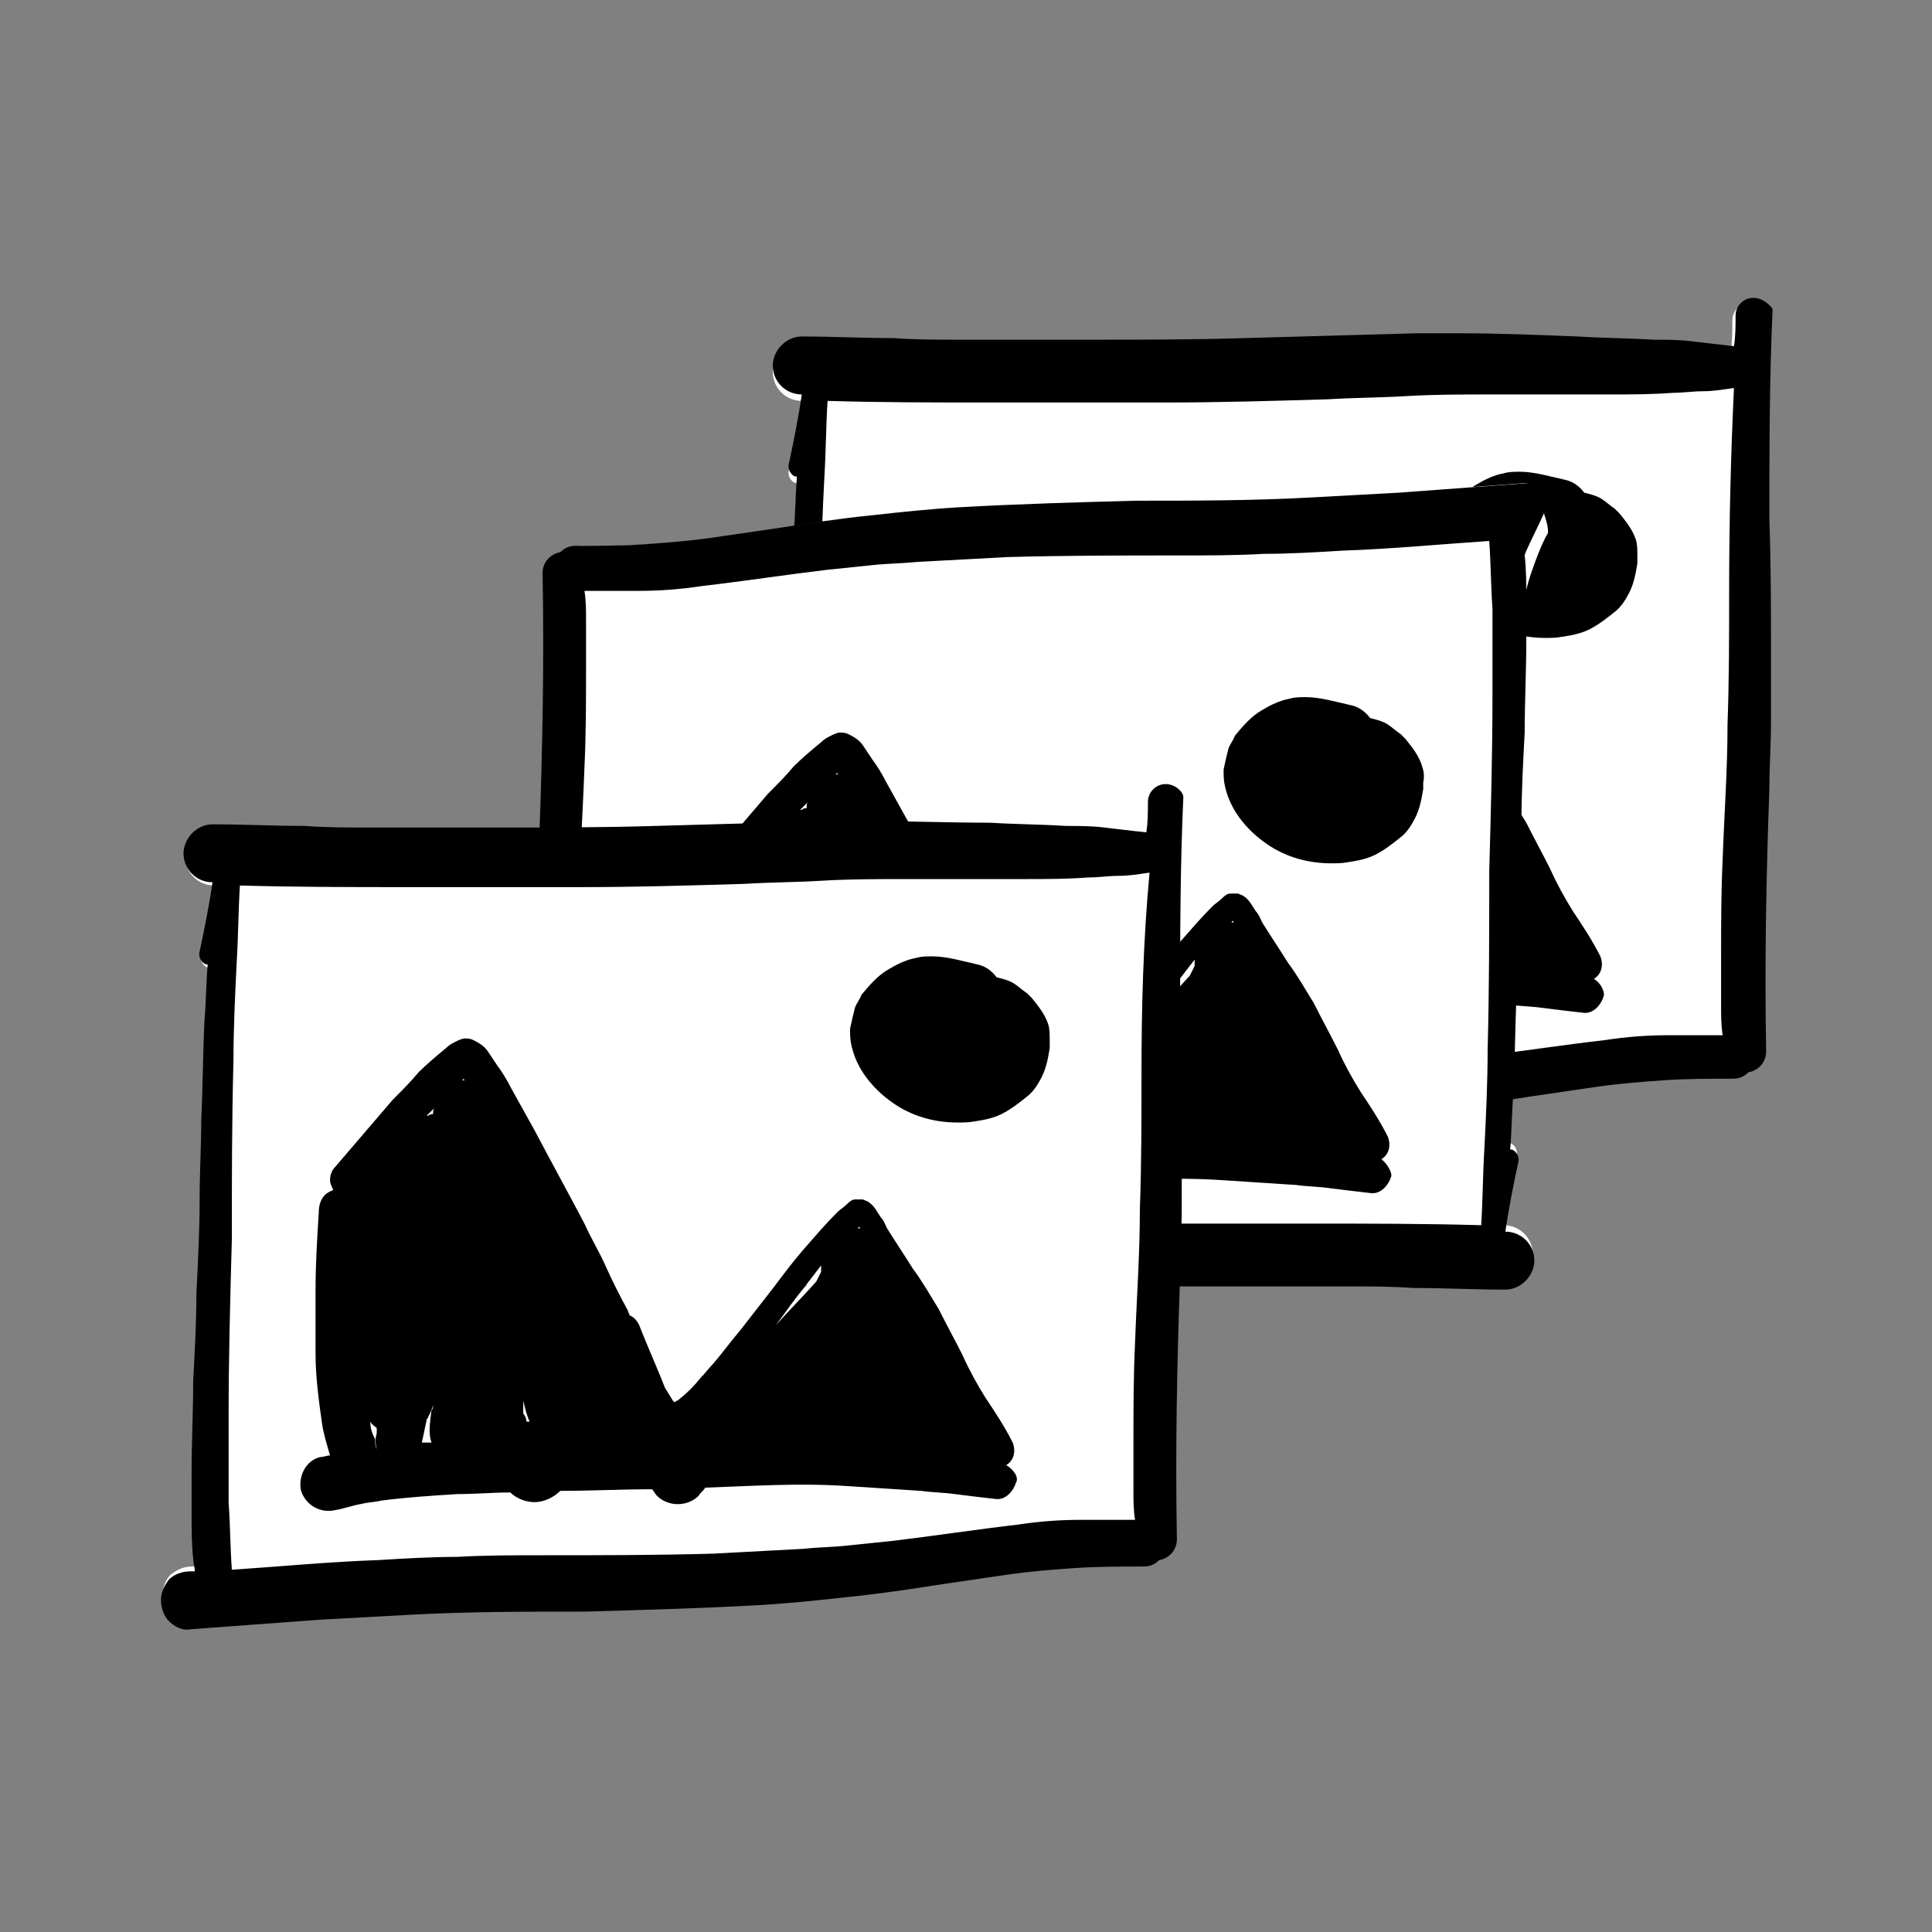 <?xml version="1.0" encoding="utf-8"?>
<!-- Generator: Adobe Illustrator 26.2.1, SVG Export Plug-In . SVG Version: 6.00 Build 0)  -->
<svg version="1.1" id="Layer_1" xmlns="http://www.w3.org/2000/svg" xmlns:xlink="http://www.w3.org/1999/xlink" x="0px" y="0px"
	 viewBox="0 0 120 120" style="enable-background:new 0 0 120 120;" xml:space="preserve">
<rect x="0" y="0" width="120" height="120" fill="#808080" stroke="none"/>
<style type="text/css">
	.st0{fill:#FFFFFF;}
</style>
<g>
	<g>
		<path class="st0" d="M109.6,32.9c0-4.3,0-8.7,0.2-13c0-0.6-0.5-1.1-1.1-1.1c-0.6,0-1.1,0.5-1.1,1.1c0,0.6,0,1.3-0.1,1.9
			c-0.9-0.1-1.7-0.2-2.6-0.2c-0.8-0.1-1.6-0.1-2.4-0.1c-1.6-0.1-3.1-0.1-4.7-0.2c-2.5-0.1-4.9-0.2-7.4-0.2c-0.9,0-1.7,0-2.6,0
			c-3.6,0.1-7.1,0.2-10.7,0.3c-3.2,0.1-6.4,0.1-9.6,0.1c-2.6,0-5.3,0-7.9,0c-1.3,0-2.7,0-4.1-0.1c-1.9,0-3.8-0.1-5.7-0.1
			c-1,0-1.8,0.8-1.8,1.8c0,1,0.8,1.8,1.8,1.8c-0.2,1.4-0.5,2.8-0.8,4.3c-0.1,0.3,0.1,0.7,0.4,0.8c0,0,0.1,0,0.1,0
			c-0.1,1.2-0.1,2.3-0.2,3.5c-0.1,2-0.1,4.1-0.2,6.1c0,1.6-0.1,3.2-0.1,4.8c0,1.9-0.1,3.8-0.2,5.7c0,1.8-0.1,3.6-0.2,5.4
			c0,1.9-0.1,3.8-0.1,5.6c0,0.9,0,1.7,0,2.6c0,0.9,0,1.8,0.1,2.7c0,0.3,0.1,0.5,0.1,0.8c-0.1,0-0.2,0-0.3,0c-0.5,0-0.9,0.2-1.3,0.5
			c-0.3,0.3-0.5,0.8-0.5,1.3c0,0.5,0.2,1,0.5,1.3c0.3,0.3,0.8,0.6,1.3,0.5c2.7-0.2,5.4-0.4,8.1-0.6c1.8-0.1,3.6-0.2,5.4-0.3
			c3.6-0.2,7.2-0.2,10.8-0.2c3.6-0.1,7.2-0.2,10.8-0.4c1.8-0.1,3.6-0.2,5.4-0.5c2-0.2,3.9-0.5,5.9-0.8c1.3-0.2,2.7-0.4,4-0.6
			c1.3-0.2,2.7-0.3,4-0.4c1.4-0.1,2.8-0.1,4.2-0.1c0.4,0,0.7-0.1,1-0.4c0.6-0.1,1.1-0.6,1.1-1.3c-0.1-5.4,0-10.8,0.2-16.1
			c0-1.4,0.1-2.8,0.1-4.2c0-1.4,0-2.8,0-4.2C109.6,38.3,109.6,35.6,109.6,32.9z"/>
		<path d="M108.9,18.5c-0.6,0-1.1,0.5-1.1,1.1c0,0.6,0,1.3-0.1,1.9c-0.9-0.1-1.8-0.2-2.6-0.3c-0.8-0.1-1.6-0.1-2.4-0.1
			c-1.6-0.1-3.1-0.1-4.7-0.2c-2.5-0.1-4.9-0.2-7.4-0.2c-0.9,0-1.7,0-2.6,0c-3.6,0.1-7.2,0.2-10.7,0.3c-3.2,0.1-6.5,0.1-9.7,0.1
			c-2.7,0-5.3,0-8,0c-1.4,0-2.7,0-4.1-0.1c-1.9,0-3.8-0.1-5.7-0.1c-1,0-1.8,0.9-1.8,1.8c0,1,0.8,1.8,1.8,1.8
			c-0.2,1.4-0.5,2.9-0.8,4.3c-0.1,0.3,0.1,0.7,0.4,0.8c0,0,0.1,0,0.1,0c-0.1,1.2-0.1,2.4-0.2,3.5c-0.1,2.1-0.1,4.1-0.2,6.2
			c0,1.6-0.1,3.2-0.1,4.9c0,1.9-0.1,3.9-0.2,5.8c0,1.8-0.1,3.6-0.2,5.5c0,1.9-0.1,3.8-0.1,5.7c0,0.9,0,1.7,0,2.6
			c0,0.9,0,1.8,0.1,2.7c0,0.3,0.1,0.5,0.1,0.8c-0.1,0-0.2,0-0.3,0c-0.5,0-1,0.2-1.3,0.5c-0.3,0.4-0.5,0.8-0.5,1.3
			c0,0.5,0.2,1,0.5,1.3c0.3,0.3,0.8,0.6,1.3,0.5c2.7-0.2,5.4-0.4,8.1-0.6c1.8-0.1,3.7-0.2,5.5-0.3c3.6-0.2,7.3-0.2,10.9-0.2
			c3.6-0.1,7.2-0.2,10.8-0.4c1.8-0.1,3.7-0.3,5.5-0.5c2-0.2,4-0.5,5.9-0.8c1.4-0.2,2.7-0.4,4.1-0.6c1.4-0.2,2.7-0.3,4.1-0.4
			c1.4-0.1,2.8-0.1,4.3-0.1c0.4,0,0.7-0.1,1-0.4c0.6-0.1,1.1-0.6,1.1-1.3c-0.1-5.4,0-10.8,0.2-16.3c0-1.4,0.1-2.8,0.1-4.2
			c0-1.4,0-2.8,0-4.3c0-2.7,0-5.5-0.1-8.2c0-4.4,0-8.7,0.2-13.1C110,19,109.5,18.5,108.9,18.5z M107.4,36.7c0,2.8,0,5.5-0.1,8.3
			c0,2.8-0.2,5.5-0.3,8.3c-0.1,2.1-0.1,4.1-0.1,6.2c0,1,0,2,0,3c0,0.6,0,1.2,0.1,1.8c-0.6,0-1.3,0-1.9,0c-0.5,0-1,0-1.5,0
			c-1.3,0-2.6,0.1-3.9,0.3c-2.6,0.3-5.2,0.7-7.7,1c-1,0.1-1.9,0.2-2.9,0.3c-0.9,0.1-1.8,0.1-2.7,0.2c-1.9,0.1-3.7,0.2-5.6,0.3
			c-3.6,0.1-7.1,0.1-10.7,0.1c-1.7,0-3.5,0-5.2,0.1c-1.6,0-3.3,0.1-4.9,0.2c-3,0.1-6.1,0.4-9.1,0.6c-0.1-1.4-0.1-2.8-0.2-4.2
			c0-1.8,0-3.6,0-5.4c0-3.6,0.1-7.3,0.2-10.9c0-3.7,0-7.4,0.1-11.1c0-2,0.1-4.1,0.2-6.1c0.1-1.6,0.1-3.2,0.2-4.8
			C54.6,25,58.1,25,61.6,25c3.6,0,7.2,0,10.8,0c3.4,0,6.7-0.1,10.1-0.2c1.6-0.1,3.3-0.1,4.9-0.2c1.7-0.1,3.4-0.1,5.2-0.1
			c2.5,0,4.9,0,7.4,0c1.3,0,2.6,0,3.9-0.1c0.6,0,1.3-0.1,1.9-0.1c0.6,0,1.2-0.1,1.9-0.2C107.5,28.3,107.4,32.5,107.4,36.7z"/>
		<path d="M99,60.8c0.5-0.3,0.6-0.9,0.4-1.4c-0.5-1-1.1-1.9-1.7-2.8c-0.5-0.8-1-1.7-1.4-2.6c-0.5-1-1-1.9-1.5-2.9
			c-0.5-0.8-1-1.7-1.6-2.5c-0.5-0.8-1.1-1.7-1.6-2.5c-0.1-0.2-0.2-0.5-0.4-0.7c-0.2-0.3-0.4-0.7-0.7-0.9c-0.1-0.1-0.2-0.1-0.4-0.2
			c-0.2,0-0.3,0-0.5,0c-0.2,0-0.4,0.2-0.5,0.3c-0.2,0.2-0.4,0.3-0.6,0.5c-0.7,0.7-1.3,1.4-2,2.2c-0.7,0.8-1.3,1.6-1.9,2.4
			c-0.7,0.9-1.4,1.8-2.1,2.7c-0.6,0.7-1.1,1.4-1.7,2.1c-0.3,0.3-0.5,0.6-0.8,0.9c-0.4,0.5-0.8,0.9-1.3,1.3c-0.1,0.1-0.2,0.1-0.3,0.2
			c0,0,0,0,0,0c0,0-0.1-0.1-0.1-0.1c-0.2-0.3-0.3-0.5-0.5-0.8c-0.5-1.3-1.1-2.6-1.6-3.9c-0.1-0.2-0.3-0.5-0.6-0.6
			c0-0.1-0.1-0.2-0.1-0.3c-0.5-0.9-1-1.9-1.4-2.8c-0.4-0.9-0.9-1.7-1.3-2.6c-1-1.9-2.1-3.9-3.1-5.8c-0.5-0.9-1-1.8-1.5-2.7
			c-0.2-0.4-0.5-0.9-0.8-1.3c-0.2-0.3-0.4-0.6-0.6-0.9c-0.2-0.3-0.5-0.5-0.9-0.7c-0.2-0.1-0.4-0.1-0.5-0.1c0,0,0,0,0,0
			c-0.2,0-0.4,0.1-0.6,0.2c-0.2,0.1-0.4,0.2-0.6,0.4c-0.6,0.5-1.2,1-1.7,1.5c-0.5,0.6-1,1.1-1.6,1.7c-1.2,1.4-2.4,2.8-3.6,4.2
			c-0.2,0.2-0.3,0.5-0.3,0.8c0,0.2,0.1,0.4,0.2,0.6c-0.2,0.1-0.4,0.2-0.5,0.3c-0.3,0.3-0.4,0.7-0.4,1.1c-0.1,1.6-0.2,3.2-0.2,4.8
			c0,1.3,0,2.7,0,4c0,1.4,0.2,2.9,0.4,4.3c0.1,0.7,0.3,1.3,0.5,2c0,0,0,0,0,0c-0.2,0-0.4,0.1-0.6,0.1c-0.9,0.2-1.4,1.2-1.2,2.1
			c0.3,0.9,1.2,1.4,2.1,1.2c0.6-0.1,1.1-0.3,1.7-0.4c0.4-0.1,0.8-0.1,1.2-0.2c1.6-0.2,3.1-0.3,4.7-0.4c1.1,0,2.2-0.1,3.3-0.1
			c0.4,0.4,1,0.6,1.5,0.6c0.6,0,1.2-0.3,1.6-0.7c1.9,0,3.8-0.1,5.7-0.1c0.1,0.1,0.2,0.3,0.3,0.4c0.7,0.7,1.9,0.7,2.6,0
			c0.1-0.2,0.3-0.3,0.4-0.5c2.9-0.1,5.8-0.3,8.8-0.1c1.5,0.1,3.1,0.2,4.6,0.3c0.7,0.1,1.4,0.1,2.1,0.2c0.8,0.1,1.6,0.2,2.5,0.3
			c0.6,0.1,1.1-0.4,1.3-1C99.7,61.7,99.5,61.1,99,60.8z M59.8,59.8c-0.1-0.2-0.1-0.4-0.1-0.6c-0.1-0.4-0.2-0.7-0.3-1.1
			c0.1,0.2,0.3,0.3,0.4,0.4c0,0.1,0,0.2,0,0.3C59.8,59.2,59.8,59.5,59.8,59.8z M63.2,59.5c-0.1,0-0.2,0-0.2,0c-0.1,0-0.3,0-0.4,0
			c0,0,0,0,0,0c0.1-0.5,0.2-0.9,0.3-1.4c0-0.1,0.1-0.1,0.1-0.2c0.1-0.2,0.2-0.4,0.3-0.7c0,0.1,0,0.2-0.1,0.3
			C63.1,58.2,63,58.9,63.2,59.5z M63.3,39c-0.1,0-0.2,0-0.3,0.1c0,0,0,0-0.1,0c0.2-0.2,0.3-0.3,0.5-0.5C63.4,38.7,63.4,38.9,63.3,39
			z M65,36.5L65,36.5C65,36.5,65,36.5,65,36.5C65,36.5,65,36.5,65,36.5z M65.1,36.9C65.1,37,65,37,65,37c0.1-0.1,0.1-0.1,0.2-0.2
			c0,0,0,0.1,0.1,0.1C65.2,36.9,65.2,36.9,65.1,36.9z M69.2,58.2c0-0.2-0.1-0.4-0.2-0.5c0-0.3,0-0.5,0-0.8c0.1,0.4,0.2,0.9,0.4,1.3
			C69.3,58.1,69.2,58.1,69.2,58.2z M78.4,57.2C78.4,57.2,78.4,57.1,78.4,57.2c0,0,0.1,0,0.1,0C78.5,57.1,78.5,57.1,78.4,57.2z
			 M87.5,48.8c-0.1,0.2-0.2,0.4-0.3,0.6c-0.8,0.9-1.7,1.8-2.5,2.7c0.6-0.8,1.2-1.7,1.9-2.5c0,0,0,0.1-0.1,0.1c0.3-0.4,0.7-0.9,1-1.3
			C87.5,48.6,87.5,48.7,87.5,48.8z M89.7,46.1C89.7,46.1,89.7,46.1,89.7,46.1c0,0,0-0.1,0.1-0.1c0,0,0,0.1,0,0.1
			C89.8,46.2,89.8,46.1,89.7,46.1z"/>
		<path d="M101.6,33.5c-0.2-0.6-0.6-1.1-1-1.6c-0.1-0.1-0.2-0.2-0.3-0.3c-0.3-0.2-0.5-0.4-0.8-0.6c-0.3-0.2-0.7-0.3-1.1-0.4
			c-0.3-0.4-0.7-0.7-1.2-0.8c-0.9-0.2-1.9-0.5-2.8-0.5c-0.3,0-0.7,0-1,0.1c-0.6,0.1-1.2,0.4-1.7,0.7c-0.7,0.4-1.2,1-1.7,1.6
			c-0.1,0.3-0.3,0.5-0.4,0.8c-0.1,0.4-0.2,0.8-0.3,1.3c0,0.4,0,0.7,0.1,1.1c0.1,0.4,0.2,0.7,0.4,1.1c0.6,1.2,1.7,2.2,2.8,2.8
			c1.3,0.7,2.7,0.9,4.1,0.8c0.7-0.1,1.4-0.2,2-0.5c0.6-0.3,1.1-0.7,1.6-1.1c0.4-0.3,0.7-0.8,0.9-1.2c0.3-0.6,0.4-1.2,0.5-1.8
			c0-0.1,0-0.3,0-0.4C101.7,34.1,101.7,33.8,101.6,33.5z M95.7,34.3L95.7,34.3C95.7,34.3,95.7,34.3,95.7,34.3
			C95.7,34.3,95.7,34.3,95.7,34.3z"/>
	</g>
	<g>
		<path class="st0" d="M33.6,68.1c0,4.3,0,8.7-0.2,13c0,0.6,0.5,1.1,1.1,1.1c0.6,0,1.1-0.5,1.1-1.1c0-0.6,0-1.3,0.1-1.9
			c0.9,0.1,1.7,0.2,2.6,0.2c0.8,0.1,1.6,0.1,2.4,0.1c1.6,0.1,3.1,0.1,4.7,0.2c2.5,0.1,4.9,0.2,7.4,0.2c0.9,0,1.7,0,2.6,0
			c3.6-0.1,7.1-0.2,10.7-0.3c3.2-0.1,6.4-0.1,9.6-0.1c2.6,0,5.3,0,7.9,0c1.3,0,2.7,0,4.1,0.1c1.9,0,3.8,0.1,5.7,0.1
			c1,0,1.8-0.8,1.8-1.8c0-1-0.8-1.8-1.8-1.8c0.2-1.4,0.5-2.8,0.8-4.3c0.1-0.3-0.1-0.7-0.4-0.8c0,0-0.1,0-0.1,0
			c0.1-1.2,0.1-2.3,0.2-3.5c0.1-2,0.1-4.1,0.2-6.1c0-1.6,0.1-3.2,0.1-4.8c0-1.9,0.1-3.8,0.2-5.7c0-1.8,0.1-3.6,0.2-5.4
			c0-1.9,0.1-3.8,0.1-5.6c0-0.9,0-1.7,0-2.6c0-0.9,1.1-3.7,1.4-4.1c0.3-0.3-0.8-3.2-1.3-3.2c-2.7,0.2-5.4,0.4-8.1,0.6
			c-1.8,0.1-3.6,0.2-5.4,0.3c-3.6,0.2-7.2,0.2-10.8,0.2c-3.6,0.1-7.2,0.2-10.8,0.4c-1.8,0.1-3.6,0.2-5.4,0.5c-2,0.2-3.9,0.5-5.9,0.8
			c-1.3,0.2-2.7,0.4-4,0.6c-1.3,0.2-2.7,0.3-4,0.4c-1.4,0.1-2.8,0.1-4.2,0.1c-0.4,0-0.7,0.1-1,0.4c-0.6,0.1-1.1,0.6-1.1,1.3
			c0.1,5.4,0,10.8-0.2,16.1c0,1.4-0.1,2.8-0.1,4.2c0,1.4,0,2.8,0,4.2C33.6,62.7,33.6,65.4,33.6,68.1z"/>
		<path d="M34.4,82.5c0.6,0,1.1-0.5,1.1-1.1c0-0.6,0-1.3,0.1-1.9c0.9,0.1,1.8,0.2,2.6,0.3c0.8,0.1,1.6,0.1,2.4,0.1
			c1.6,0.1,3.1,0.1,4.7,0.2c2.5,0.1,4.9,0.2,7.4,0.2c0.9,0,1.7,0,2.6,0c3.6-0.1,7.2-0.2,10.7-0.3c3.2-0.1,6.5-0.1,9.7-0.1
			c2.7,0,5.3,0,8,0c1.4,0,2.7,0,4.1,0.1c1.9,0,3.8,0.1,5.7,0.1c1,0,1.8-0.9,1.8-1.8c0-1-0.8-1.8-1.8-1.8c0.2-1.4,0.5-2.9,0.8-4.3
			c0.1-0.3-0.1-0.7-0.4-0.8c0,0-0.1,0-0.1,0c0.1-1.2,0.1-2.4,0.2-3.5c0.1-2.1,0.1-4.1,0.2-6.2c0-1.6,0.1-3.2,0.1-4.9
			c0-1.9,0.1-3.9,0.2-5.8c0-1.8,0.1-3.6,0.2-5.5c0-1.9,0.1-3.8,0.1-5.7c0-0.9,0-1.7,0-2.6c0-0.9,0-1.8-0.1-2.7c0-0.3,1.9-3.7,1.6-4
			c-0.3-0.3-0.8-0.6-1.3-0.5c-2.7,0.2-5.4,0.4-8.1,0.6c-1.8,0.1-3.7,0.2-5.5,0.3c-3.6,0.2-7.3,0.2-10.9,0.2
			c-3.6,0.1-7.2,0.2-10.8,0.4c-1.8,0.1-3.7,0.3-5.5,0.5c-2,0.2-4,0.5-5.9,0.8c-1.4,0.2-2.7,0.4-4.1,0.6c-1.4,0.2-2.7,0.3-4.1,0.4
			c-1.4,0.1-2.8,0.1-4.3,0.1c-0.4,0-0.7,0.1-1,0.4c-0.6,0.1-1.1,0.6-1.1,1.3c0.1,5.4,0,10.8-0.2,16.3c0,1.4-0.1,2.8-0.1,4.2
			c0,1.4,0,2.8,0,4.3c0,2.7,0,5.5,0.1,8.2c0,4.4,0,8.7-0.2,13.1C33.2,82,33.7,82.5,34.4,82.5z M35.9,64.3c0-2.8,0-5.5,0.1-8.3
			c0-2.8,0.2-5.5,0.3-8.3c0.1-2.1,0.1-4.1,0.1-6.2c0-1,0-2,0-3c0-0.6,0-1.2-0.1-1.8c0.6,0,1.3,0,1.9,0c0.5,0,1,0,1.5,0
			c1.3,0,2.6-0.1,3.9-0.3c2.6-0.3,5.2-0.7,7.7-1c1-0.1,1.9-0.2,2.9-0.3C55.1,35,56,35,57,34.9c1.9-0.1,3.7-0.2,5.6-0.3
			c3.6-0.1,7.1-0.1,10.7-0.1c1.7,0,3.5,0,5.2-0.1c1.6,0,3.3-0.1,4.9-0.2c3-0.1,6.1-0.4,9.1-0.6c0.1,1.4,0.1,2.8,0.2,4.2
			c0,1.8,0,3.6,0,5.4c0,3.6-0.1,7.3-0.2,10.9c0,3.7,0,7.4-0.1,11.1c0,2-0.1,4.1-0.2,6.1c-0.1,1.6-0.1,3.2-0.2,4.8
			c-3.5-0.1-6.9-0.1-10.4-0.1c-3.6,0-7.2,0-10.8,0c-3.4,0-6.7,0.1-10.1,0.2c-1.6,0.1-3.3,0.1-4.9,0.2c-1.7,0.1-3.4,0.1-5.2,0.1
			c-2.5,0-4.9,0-7.4,0c-1.3,0-2.6,0-3.9,0.1c-0.6,0-1.3,0.1-1.9,0.1c-0.6,0-1.2,0.1-1.9,0.2C35.7,72.7,35.8,68.5,35.9,64.3z"/>
		<path d="M85.8,72c0.5-0.3,0.6-0.9,0.4-1.4c-0.5-1-1.1-1.9-1.7-2.8c-0.5-0.8-1-1.7-1.4-2.6c-0.5-1-1-1.9-1.5-2.9
			c-0.5-0.8-1-1.7-1.6-2.5c-0.5-0.8-1.1-1.7-1.6-2.5c-0.1-0.2-0.2-0.5-0.4-0.7c-0.2-0.3-0.4-0.7-0.7-0.9c-0.1-0.1-0.2-0.1-0.4-0.2
			c-0.2,0-0.3,0-0.5,0c-0.2,0-0.4,0.2-0.5,0.3c-0.2,0.2-0.4,0.3-0.6,0.5c-0.7,0.7-1.3,1.4-2,2.2c-0.7,0.8-1.3,1.6-1.9,2.4
			c-0.7,0.9-1.4,1.8-2.1,2.7c-0.6,0.7-1.1,1.4-1.7,2.1c-0.3,0.3-0.5,0.6-0.8,0.9c-0.4,0.5-0.8,0.9-1.3,1.3c-0.1,0.1-0.2,0.1-0.3,0.2
			c0,0,0,0,0,0c0,0-0.1-0.1-0.1-0.1c-0.2-0.3-0.3-0.5-0.5-0.8c-0.5-1.3-1.1-2.6-1.6-3.9c-0.1-0.2-0.3-0.5-0.6-0.6
			c0-0.1-0.1-0.2-0.1-0.3c-0.5-0.9-1-1.9-1.4-2.8c-0.4-0.9-0.9-1.7-1.3-2.6c-1-1.9-2.1-3.9-3.1-5.8c-0.5-0.9-1-1.8-1.5-2.7
			c-0.2-0.4-0.5-0.9-0.8-1.3c-0.2-0.3-0.4-0.6-0.6-0.9c-0.2-0.3-0.5-0.5-0.9-0.7c-0.2-0.1-0.4-0.1-0.5-0.1c0,0,0,0,0,0
			c-0.2,0-0.4,0.1-0.6,0.2c-0.2,0.1-0.4,0.2-0.6,0.4c-0.6,0.5-1.2,1-1.7,1.5c-0.5,0.6-1,1.1-1.6,1.7c-1.2,1.4-2.4,2.8-3.6,4.2
			c-0.2,0.2-0.3,0.5-0.3,0.8c0,0.2,0.1,0.4,0.2,0.6c-0.2,0.1-0.4,0.2-0.5,0.3c-0.3,0.3-0.4,0.7-0.4,1.1c-0.1,1.6-0.2,3.2-0.2,4.8
			c0,1.3,0,2.7,0,4c0,1.4,0.2,2.9,0.4,4.3c0.1,0.7,0.3,1.3,0.5,2c0,0,0,0,0,0c-0.2,0-0.4,0.1-0.6,0.1c-0.9,0.2-1.4,1.2-1.2,2.1
			c0.3,0.9,1.2,1.4,2.1,1.2c0.6-0.1,1.1-0.3,1.7-0.4c0.4-0.1,0.8-0.1,1.2-0.2c1.6-0.2,3.1-0.3,4.7-0.4c1.1,0,2.2-0.1,3.3-0.1
			c0.4,0.4,1,0.6,1.5,0.6c0.6,0,1.2-0.3,1.6-0.7c1.9,0,3.8-0.1,5.7-0.1c0.1,0.1,0.2,0.3,0.3,0.4c0.7,0.7,1.9,0.7,2.6,0
			c0.1-0.2,0.3-0.3,0.4-0.5c2.9-0.1,5.8-0.3,8.8-0.1c1.5,0.1,3.1,0.2,4.6,0.3c0.7,0.1,1.4,0.1,2.1,0.2c0.8,0.1,1.6,0.2,2.5,0.3
			c0.6,0.1,1.1-0.4,1.3-1C86.5,72.9,86.2,72.3,85.8,72z M46.6,71c-0.1-0.2-0.1-0.4-0.1-0.6c-0.1-0.4-0.2-0.7-0.3-1.1
			c0.1,0.2,0.3,0.3,0.4,0.4c0,0.1,0,0.2,0,0.3C46.5,70.4,46.5,70.7,46.6,71z M50,70.7c-0.1,0-0.2,0-0.2,0c-0.1,0-0.3,0-0.4,0
			c0,0,0,0,0,0c0.1-0.5,0.2-0.9,0.3-1.4c0-0.1,0.1-0.1,0.1-0.2c0.1-0.2,0.2-0.4,0.3-0.7c0,0.1,0,0.2-0.1,0.3
			C49.9,69.4,49.8,70.1,50,70.7z M50.1,50.2c-0.1,0-0.2,0-0.3,0.1c0,0,0,0-0.1,0c0.2-0.2,0.3-0.3,0.5-0.5
			C50.1,49.9,50.1,50,50.1,50.2z M51.8,47.7L51.8,47.7C51.8,47.7,51.8,47.7,51.8,47.7C51.8,47.7,51.8,47.7,51.8,47.7z M51.9,48.1
			c-0.1,0-0.1,0-0.1,0.1c0.1-0.1,0.1-0.1,0.2-0.2c0,0,0,0.1,0.1,0.1C52,48.1,51.9,48.1,51.9,48.1z M55.9,69.3c0-0.2-0.1-0.4-0.2-0.5
			c0-0.3,0-0.6,0-0.8c0.1,0.4,0.2,0.9,0.4,1.3C56.1,69.3,56,69.3,55.9,69.3z M65.2,68.3C65.2,68.3,65.2,68.3,65.2,68.3
			c0,0,0.1,0,0.1,0C65.3,68.3,65.2,68.3,65.2,68.3z M74.2,60c-0.1,0.2-0.2,0.4-0.3,0.6c-0.8,0.9-1.7,1.8-2.5,2.7
			c0.6-0.8,1.2-1.7,1.9-2.5c0,0,0,0.1-0.1,0.1c0.3-0.4,0.7-0.9,1-1.3C74.2,59.7,74.2,59.8,74.2,60z M76.5,57.3
			C76.4,57.3,76.4,57.3,76.5,57.3c0,0,0-0.1,0.1-0.1c0,0,0,0.1,0,0.1C76.6,57.3,76.5,57.3,76.5,57.3z"/>
		<path d="M88.3,47.5c-0.2-0.6-0.6-1.1-1-1.6c-0.1-0.1-0.2-0.2-0.3-0.3c-0.3-0.2-0.5-0.4-0.8-0.6c-0.3-0.2-0.7-0.3-1.1-0.4
			c-0.3-0.4-0.7-0.7-1.2-0.8c-0.9-0.2-1.9-0.5-2.8-0.5c-0.3,0-0.7,0-1,0.1c-0.6,0.1-1.2,0.4-1.7,0.7c-0.7,0.4-1.2,1-1.7,1.6
			c-0.1,0.3-0.3,0.5-0.4,0.8c-0.1,0.4-0.2,0.8-0.3,1.3c0,0.4,0,0.7,0.1,1.1c0.1,0.4,0.2,0.7,0.4,1.1c0.6,1.2,1.7,2.2,2.8,2.8
			c1.3,0.7,2.7,0.9,4.1,0.8c0.7-0.1,1.4-0.2,2-0.5c0.6-0.3,1.1-0.7,1.6-1.1c0.4-0.3,0.7-0.8,0.9-1.2c0.3-0.6,0.4-1.2,0.5-1.8
			c0-0.1,0-0.3,0-0.4C88.5,48.1,88.4,47.8,88.3,47.5z M82.4,48.3L82.4,48.3C82.4,48.3,82.4,48.3,82.4,48.3
			C82.4,48.3,82.4,48.3,82.4,48.3z"/>
	</g>
	<g>
		<path class="st0" d="M73.1,63c0-4.3,0-8.7,0.2-13c0-0.6-0.5-1.1-1.1-1.1c-0.6,0-1.1,0.5-1.1,1.1c0,0.6,0,1.3-0.1,1.9
			c-0.9-0.1-1.7-0.2-2.6-0.2c-0.8-0.1-1.6-0.1-2.4-0.1c-1.6-0.1-3.1-0.1-4.7-0.2c-2.5-0.1-4.9-0.2-7.4-0.2c-0.9,0-1.7,0-2.6,0
			c-3.6,0.1-7.1,0.2-10.7,0.3c-3.2,0.1-6.4,0.1-9.6,0.1c-2.6,0-5.3,0-7.9,0c-1.3,0-2.7,0-4.1-0.1c-1.9,0-3.8-0.1-5.7-0.1
			c-1,0-1.8,0.8-1.8,1.8c0,1,0.8,1.8,1.8,1.8c-0.2,1.4-0.5,2.8-0.8,4.3c-0.1,0.3,0.1,0.7,0.4,0.8c0,0,0.1,0,0.1,0
			c-0.1,1.2-0.1,2.3-0.2,3.5c-0.1,2-0.1,4.1-0.2,6.1c0,1.6-0.1,3.2-0.1,4.8c0,1.9-0.1,3.8-0.2,5.7c0,1.8-0.1,3.6-0.2,5.4
			c0,1.9-0.1,3.8-0.1,5.6c0,0.9,0,1.7,0,2.6c0,0.9,0,1.8,0.1,2.7c0,0.3,0.1,0.5,0.1,0.8c-0.1,0-0.2,0-0.3,0c-0.5,0-0.9,0.2-1.3,0.5
			c-0.3,0.3-0.5,0.8-0.5,1.3c0,0.5,0.2,1,0.5,1.3c0.3,0.3,0.8,0.6,1.3,0.5c2.7-0.2,5.4-0.4,8.1-0.6c1.8-0.1,3.6-0.2,5.4-0.3
			c3.6-0.2,7.2-0.2,10.8-0.2c3.6-0.1,7.2-0.2,10.8-0.4c1.8-0.1,3.6-0.2,5.4-0.5c2-0.2,3.9-0.5,5.9-0.8c1.3-0.2,2.7-0.4,4-0.6
			c1.3-0.2,2.7-0.3,4-0.4c1.4-0.1,2.8-0.1,4.2-0.1c0.4,0,0.7-0.1,1-0.4c0.6-0.1,1.1-0.6,1.1-1.3c-0.1-5.4,0-10.8,0.2-16.1
			c0-1.4,0.1-2.8,0.1-4.2c0-1.4,0-2.8,0-4.2C73.1,68.4,73.1,65.7,73.1,63z"/>
		<path d="M72.4,48.7c-0.6,0-1.1,0.5-1.1,1.1c0,0.6,0,1.3-0.1,1.9c-0.9-0.1-1.8-0.2-2.6-0.3c-0.8-0.1-1.6-0.1-2.4-0.1
			c-1.6-0.1-3.1-0.1-4.7-0.2C58.9,51.1,56.5,51,54,51c-0.9,0-1.7,0-2.6,0c-3.6,0.1-7.2,0.2-10.7,0.3c-3.2,0.1-6.5,0.1-9.7,0.1
			c-2.7,0-5.3,0-8,0c-1.4,0-2.7,0-4.1-0.1c-1.9,0-3.8-0.1-5.7-0.1c-1,0-1.8,0.9-1.8,1.8c0,1,0.8,1.8,1.8,1.8
			c-0.2,1.4-0.5,2.9-0.8,4.3c-0.1,0.3,0.1,0.7,0.4,0.8c0,0,0.1,0,0.1,0c-0.1,1.2-0.1,2.4-0.2,3.5c-0.1,2.1-0.1,4.1-0.2,6.2
			c0,1.6-0.1,3.2-0.1,4.9c0,1.9-0.1,3.9-0.2,5.8c0,1.8-0.1,3.6-0.2,5.5c0,1.9-0.1,3.8-0.1,5.7c0,0.9,0,1.7,0,2.6
			c0,0.9,0,1.8,0.1,2.7c0,0.3,0.1,0.5,0.1,0.8c-0.1,0-0.2,0-0.3,0c-0.5,0-1,0.2-1.3,0.5c-0.3,0.4-0.5,0.8-0.5,1.3
			c0,0.5,0.2,1,0.5,1.3c0.3,0.3,0.8,0.6,1.3,0.5c2.7-0.2,5.4-0.4,8.1-0.6c1.8-0.1,3.7-0.2,5.5-0.3c3.6-0.2,7.3-0.2,10.9-0.2
			c3.6-0.1,7.2-0.2,10.8-0.4c1.8-0.1,3.7-0.3,5.5-0.5c2-0.2,4-0.5,5.9-0.8c1.4-0.2,2.7-0.4,4.1-0.6c1.4-0.2,2.7-0.3,4.1-0.4
			c1.4-0.1,2.8-0.1,4.3-0.1c0.4,0,0.7-0.1,1-0.4c0.6-0.1,1.1-0.6,1.1-1.3c-0.1-5.4,0-10.8,0.2-16.3c0-1.4,0.1-2.8,0.1-4.2
			c0-1.4,0-2.8,0-4.3c0-2.7,0-5.5-0.1-8.2c0-4.4,0-8.7,0.2-13.1C73.5,49.2,73,48.7,72.4,48.7z M70.9,66.8c0,2.8,0,5.5-0.1,8.3
			c0,2.8-0.2,5.5-0.3,8.3c-0.1,2.1-0.1,4.1-0.1,6.2c0,1,0,2,0,3c0,0.6,0,1.2,0.1,1.8c-0.6,0-1.3,0-1.9,0c-0.5,0-1,0-1.5,0
			c-1.3,0-2.6,0.1-3.9,0.3c-2.6,0.3-5.2,0.7-7.7,1c-1,0.1-1.9,0.2-2.9,0.3c-0.9,0.1-1.8,0.1-2.7,0.2c-1.9,0.1-3.7,0.2-5.6,0.3
			c-3.6,0.1-7.1,0.1-10.7,0.1c-1.7,0-3.5,0-5.2,0.1c-1.6,0-3.3,0.1-4.9,0.2c-3,0.1-6.1,0.4-9.1,0.6c-0.1-1.4-0.1-2.8-0.2-4.2
			c0-1.8,0-3.6,0-5.4c0-3.6,0.1-7.3,0.2-10.9c0-3.7,0-7.4,0.1-11.1c0-2,0.1-4.1,0.2-6.1c0.1-1.6,0.1-3.2,0.2-4.8
			c3.5,0.1,6.9,0.1,10.4,0.1c3.6,0,7.2,0,10.8,0c3.4,0,6.7-0.1,10.1-0.2c1.6-0.1,3.3-0.1,4.9-0.2c1.7-0.1,3.4-0.1,5.2-0.1
			c2.5,0,4.9,0,7.4,0c1.3,0,2.6,0,3.9-0.1c0.6,0,1.3-0.1,1.9-0.1c0.6,0,1.2-0.1,1.9-0.2C71,58.5,70.9,62.6,70.9,66.8z"/>
		<path d="M62.5,91c0.5-0.3,0.6-0.9,0.4-1.4c-0.5-1-1.1-1.9-1.7-2.8c-0.5-0.8-1-1.7-1.4-2.6c-0.5-1-1-1.9-1.5-2.9
			c-0.5-0.8-1-1.7-1.6-2.5c-0.5-0.8-1.1-1.7-1.6-2.5c-0.1-0.2-0.2-0.5-0.4-0.7c-0.2-0.3-0.4-0.7-0.7-0.9c-0.1-0.1-0.2-0.1-0.4-0.2
			c-0.2,0-0.3,0-0.5,0c-0.2,0-0.4,0.2-0.5,0.3c-0.2,0.2-0.4,0.3-0.6,0.5c-0.7,0.7-1.3,1.4-2,2.2c-0.7,0.8-1.3,1.6-1.9,2.4
			c-0.7,0.9-1.4,1.8-2.1,2.7c-0.6,0.7-1.1,1.4-1.7,2.1c-0.3,0.3-0.5,0.6-0.8,0.9c-0.4,0.5-0.8,0.9-1.3,1.3c-0.1,0.1-0.2,0.1-0.3,0.2
			c0,0,0,0,0,0c0,0-0.1-0.1-0.1-0.1c-0.2-0.3-0.3-0.5-0.5-0.8c-0.5-1.3-1.1-2.6-1.6-3.9c-0.1-0.2-0.3-0.5-0.6-0.6
			c0-0.1-0.1-0.2-0.1-0.3c-0.5-0.9-1-1.9-1.4-2.8c-0.4-0.9-0.9-1.7-1.3-2.6c-1-1.9-2.1-3.9-3.1-5.8c-0.5-0.9-1-1.8-1.5-2.7
			c-0.2-0.4-0.5-0.9-0.8-1.3c-0.2-0.3-0.4-0.6-0.6-0.9c-0.2-0.3-0.5-0.5-0.9-0.7c-0.2-0.1-0.4-0.1-0.5-0.1c0,0,0,0,0,0
			c-0.2,0-0.4,0.1-0.6,0.2c-0.2,0.1-0.4,0.2-0.6,0.4c-0.6,0.5-1.2,1-1.7,1.5c-0.5,0.6-1,1.1-1.6,1.7c-1.2,1.4-2.4,2.8-3.6,4.2
			c-0.2,0.2-0.3,0.5-0.3,0.8c0,0.2,0.1,0.4,0.2,0.6c-0.2,0.1-0.4,0.2-0.5,0.3c-0.3,0.3-0.4,0.7-0.4,1.1c-0.1,1.6-0.2,3.2-0.2,4.8
			c0,1.3,0,2.7,0,4c0,1.4,0.2,2.9,0.4,4.3c0.1,0.7,0.3,1.3,0.5,2c0,0,0,0,0,0c-0.2,0-0.4,0.1-0.6,0.1c-0.9,0.2-1.4,1.2-1.2,2.1
			c0.3,0.9,1.2,1.4,2.1,1.2c0.6-0.1,1.1-0.3,1.7-0.4c0.4-0.1,0.8-0.1,1.2-0.2c1.6-0.2,3.1-0.3,4.7-0.4c1.1,0,2.2-0.1,3.3-0.1
			c0.4,0.4,1,0.6,1.5,0.6c0.6,0,1.2-0.3,1.6-0.7c1.9,0,3.8-0.1,5.7-0.1c0.1,0.1,0.2,0.3,0.3,0.4c0.7,0.7,1.9,0.7,2.6,0
			c0.1-0.2,0.3-0.3,0.4-0.5c2.9-0.1,5.8-0.3,8.8-0.1c1.5,0.1,3.1,0.2,4.6,0.3c0.7,0.1,1.4,0.1,2.1,0.2c0.8,0.1,1.6,0.2,2.5,0.3
			c0.6,0.1,1.1-0.4,1.3-1C63.3,91.8,63,91.3,62.5,91z M23.4,90c-0.1-0.2-0.1-0.4-0.1-0.6C23.1,89,23,88.7,23,88.3
			c0.1,0.2,0.3,0.3,0.4,0.4c0,0.1,0,0.2,0,0.3C23.3,89.4,23.3,89.6,23.4,90z M26.8,89.6c-0.1,0-0.2,0-0.2,0c-0.1,0-0.3,0-0.4,0
			c0,0,0,0,0,0c0.1-0.5,0.2-0.9,0.3-1.4c0-0.1,0.1-0.1,0.1-0.2c0.1-0.2,0.2-0.4,0.3-0.7c0,0.1,0,0.2-0.1,0.3
			C26.7,88.4,26.6,89,26.8,89.6z M26.9,69.2c-0.1,0-0.2,0-0.3,0.1c0,0,0,0-0.1,0c0.2-0.2,0.3-0.3,0.5-0.5
			C26.9,68.9,26.9,69,26.9,69.2z M28.5,66.7L28.5,66.7C28.5,66.7,28.5,66.7,28.5,66.7C28.5,66.7,28.5,66.7,28.5,66.7z M28.7,67.1
			c-0.1,0-0.1,0-0.1,0.1c0.1-0.1,0.1-0.1,0.2-0.2c0,0,0,0.1,0.1,0.1C28.8,67.1,28.7,67.1,28.7,67.1z M32.7,88.3
			c0-0.2-0.1-0.4-0.2-0.5c0-0.3,0-0.6,0-0.8c0.1,0.4,0.2,0.9,0.4,1.3C32.8,88.3,32.8,88.3,32.7,88.3z M42,87.3
			C42,87.3,42,87.3,42,87.3c0,0,0.1,0,0.1,0C42,87.3,42,87.3,42,87.3z M51,79c-0.1,0.2-0.2,0.4-0.3,0.6c-0.8,0.9-1.7,1.8-2.5,2.7
			c0.6-0.8,1.2-1.7,1.9-2.5c0,0,0,0.1-0.1,0.1c0.3-0.4,0.7-0.9,1-1.3C51,78.7,51,78.8,51,79z M53.3,76.3
			C53.2,76.3,53.2,76.3,53.3,76.3c0,0,0-0.1,0.1-0.1c0,0,0,0.1,0,0.1C53.3,76.3,53.3,76.3,53.3,76.3z"/>
		<path d="M65.1,63.6c-0.2-0.6-0.6-1.1-1-1.6c-0.1-0.1-0.2-0.2-0.3-0.3c-0.3-0.2-0.5-0.4-0.8-0.6c-0.3-0.2-0.7-0.3-1.1-0.4
			c-0.3-0.4-0.7-0.7-1.2-0.8c-0.9-0.2-1.9-0.5-2.8-0.5c-0.3,0-0.7,0-1,0.1c-0.6,0.1-1.2,0.4-1.7,0.7c-0.7,0.4-1.2,1-1.7,1.6
			c-0.1,0.3-0.3,0.5-0.4,0.8c-0.1,0.4-0.2,0.8-0.3,1.3c0,0.4,0,0.7,0.1,1.1c0.1,0.4,0.2,0.7,0.4,1.1c0.6,1.2,1.7,2.2,2.8,2.8
			c1.3,0.7,2.7,0.9,4.1,0.8c0.7-0.1,1.4-0.2,2-0.5c0.6-0.3,1.1-0.7,1.6-1.1c0.4-0.3,0.7-0.8,0.9-1.2c0.3-0.6,0.4-1.2,0.5-1.8
			c0-0.1,0-0.3,0-0.4C65.2,64.2,65.2,63.9,65.1,63.6z M59.2,64.5L59.2,64.5C59.2,64.5,59.2,64.5,59.2,64.5
			C59.2,64.5,59.2,64.5,59.2,64.5z"/>
	</g>
</g>
</svg>
